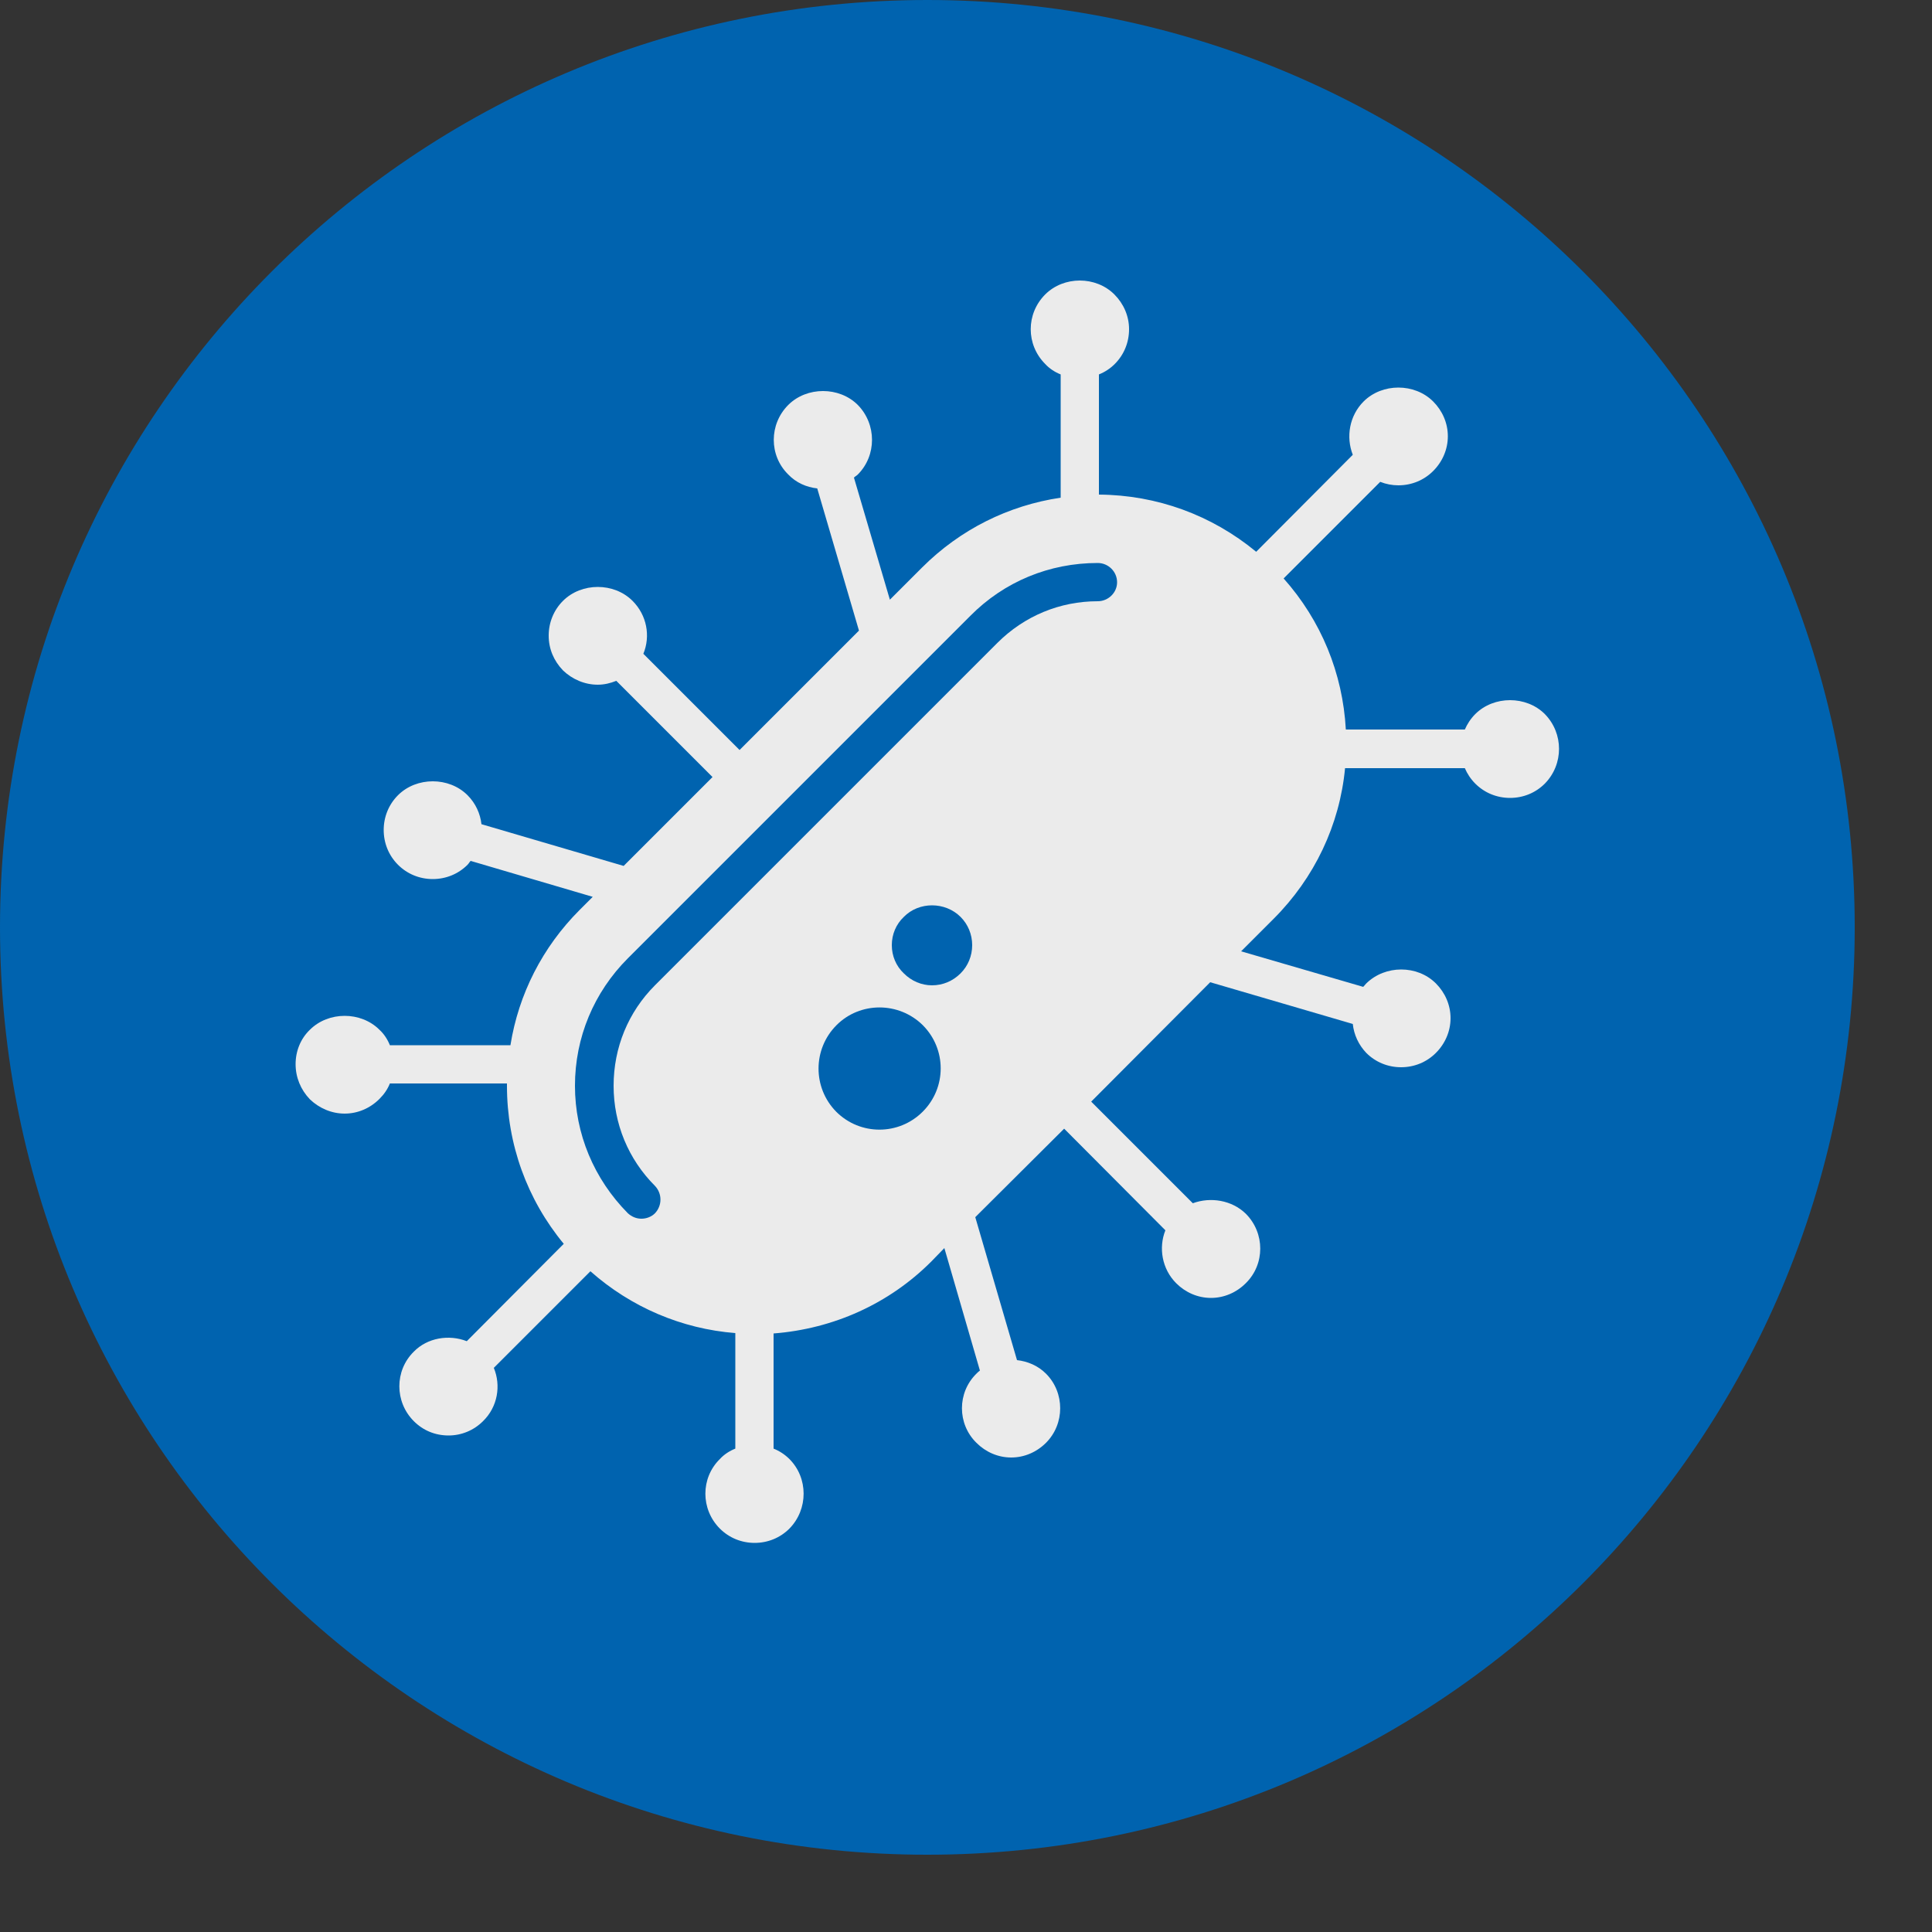 <?xml version="1.0" encoding="UTF-8" standalone="no"?><!DOCTYPE svg PUBLIC "-//W3C//DTD SVG 1.1//EN" "http://www.w3.org/Graphics/SVG/1.1/DTD/svg11.dtd"><svg width="100%" height="100%" viewBox="0 0 5 5" version="1.1" xmlns="http://www.w3.org/2000/svg" xmlns:xlink="http://www.w3.org/1999/xlink" xml:space="preserve" xmlns:serif="http://www.serif.com/" style="fill-rule:evenodd;clip-rule:evenodd;stroke-linejoin:round;stroke-miterlimit:2;"><rect x="0" y="0" width="5" height="5" fill="#333333" stroke="none"/><rect id="Artboard2" x="-0" y="0" width="4.8" height="4.8" style="fill:none;"/><clipPath id="_clip1"><rect x="-0" y="0" width="4.8" height="4.8"/></clipPath><g clip-path="url(#_clip1)"><circle cx="2.463" cy="2.352" r="2.004" style="fill:#ebebeb;"/><g><path d="M2.841,1.556c-0.098,0 -0.19,0.038 -0.26,0.108l-0.886,0.886c-0.069,0.069 -0.107,0.161 -0.107,0.26c-0,0.098 0.038,0.19 0.107,0.259c0.019,0.02 0.019,0.051 0,0.071c-0.009,0.009 -0.022,0.014 -0.035,0.014c-0.013,-0 -0.025,-0.005 -0.035,-0.014c-0.088,-0.089 -0.137,-0.206 -0.137,-0.33c0,-0.125 0.049,-0.242 0.137,-0.33l0.886,-0.886c0.088,-0.089 0.205,-0.137 0.33,-0.137c0.027,-0 0.05,0.022 0.05,0.05c-0,0.027 -0.023,0.049 -0.05,0.049m-0.355,0.963c-0.02,0.02 -0.046,0.031 -0.074,0.031c-0.027,-0 -0.053,-0.011 -0.073,-0.031c-0.02,-0.019 -0.031,-0.045 -0.031,-0.073c0,-0.028 0.011,-0.054 0.031,-0.073c0.039,-0.04 0.107,-0.04 0.147,-0c0.019,0.019 0.03,0.045 0.03,0.073c0,0.028 -0.011,0.054 -0.03,0.073m-0.098,0.358c-0.062,0.062 -0.162,0.062 -0.224,0c-0.061,-0.062 -0.061,-0.162 0.001,-0.224c0.061,-0.061 0.161,-0.061 0.223,0c0.062,0.062 0.062,0.162 0,0.224" style="fill:#0063af;fill-rule:nonzero;"/><path d="M3.818,2.028c-0.012,-0.012 -0.021,-0.026 -0.027,-0.04l-0.31,-0c-0.014,0.147 -0.079,0.284 -0.185,0.39l-0.084,0.084l0.316,0.092c0.003,-0.003 0.005,-0.006 0.008,-0.009c0.049,-0.048 0.132,-0.048 0.18,-0c0.024,0.024 0.038,0.056 0.038,0.09c-0,0.034 -0.014,0.066 -0.038,0.09c-0.024,0.024 -0.056,0.037 -0.09,0.037c-0.034,-0 -0.066,-0.013 -0.09,-0.037c-0.02,-0.021 -0.032,-0.047 -0.035,-0.075l-0.369,-0.108l-0.308,0.309l0.263,0.263c0.046,-0.017 0.101,-0.008 0.137,0.027c0.05,0.05 0.05,0.131 0,0.18c-0.024,0.024 -0.056,0.038 -0.09,0.038c-0.034,-0 -0.066,-0.014 -0.09,-0.038c-0.037,-0.037 -0.046,-0.092 -0.028,-0.137l-0.262,-0.263l-0.23,0.229l0.108,0.37c0.027,0.003 0.054,0.014 0.075,0.035c0.049,0.049 0.049,0.13 -0,0.179c-0.024,0.024 -0.056,0.038 -0.09,0.038c-0.034,-0 -0.066,-0.014 -0.09,-0.038c-0.05,-0.049 -0.05,-0.13 -0,-0.179c0.003,-0.003 0.006,-0.006 0.009,-0.008l-0.092,-0.317l-0.034,0.035c-0.11,0.11 -0.254,0.174 -0.408,0.186l0,0.298c0.015,0.006 0.029,0.015 0.041,0.027c0.049,0.049 0.049,0.13 -0,0.18c-0.024,0.024 -0.056,0.037 -0.09,0.037c-0.034,0 -0.066,-0.013 -0.09,-0.037c-0.05,-0.05 -0.05,-0.131 -0,-0.18c0.011,-0.012 0.025,-0.021 0.04,-0.027l0,-0.299c-0.139,-0.011 -0.27,-0.067 -0.375,-0.16l-0.25,0.25c0.019,0.046 0.01,0.101 -0.028,0.138c-0.024,0.024 -0.056,0.037 -0.089,0.037c-0.035,0 -0.066,-0.013 -0.09,-0.037c-0.05,-0.05 -0.05,-0.131 -0,-0.18c0.035,-0.036 0.091,-0.045 0.137,-0.027l0.251,-0.252c-0.095,-0.115 -0.147,-0.258 -0.147,-0.409c-0,-0.002 -0,-0.004 -0,-0.006l-0.303,0c-0.006,0.015 -0.015,0.028 -0.027,0.04c-0.024,0.024 -0.056,0.038 -0.09,0.038c-0.034,-0 -0.066,-0.014 -0.09,-0.037c-0.024,-0.025 -0.037,-0.057 -0.037,-0.091c0,-0.034 0.013,-0.066 0.037,-0.089c0.048,-0.048 0.132,-0.048 0.18,-0c0.012,0.011 0.021,0.025 0.027,0.04l0.312,-0c0.021,-0.132 0.083,-0.254 0.179,-0.35l0.034,-0.034l-0.316,-0.093c-0.003,0.003 -0.005,0.007 -0.008,0.01c-0.024,0.024 -0.056,0.037 -0.09,0.037c-0.034,0 -0.066,-0.013 -0.09,-0.037c-0.024,-0.024 -0.037,-0.056 -0.037,-0.09c-0,-0.034 0.013,-0.066 0.037,-0.09c0.048,-0.048 0.132,-0.048 0.18,-0c0.021,0.021 0.033,0.048 0.036,0.075l0.368,0.108l0.23,-0.23l-0.249,-0.249c-0.015,0.006 -0.031,0.01 -0.048,0.01c-0.034,-0 -0.066,-0.014 -0.09,-0.037c-0.024,-0.025 -0.037,-0.056 -0.037,-0.09c0,-0.034 0.013,-0.066 0.037,-0.09c0.048,-0.048 0.132,-0.048 0.18,-0c0.037,0.037 0.047,0.091 0.028,0.137l0.249,0.249l0.309,-0.309l-0.108,-0.368c-0.028,-0.003 -0.055,-0.015 -0.075,-0.036c-0.05,-0.049 -0.05,-0.13 -0,-0.18c0.048,-0.048 0.132,-0.048 0.18,0c0.049,0.05 0.049,0.131 -0,0.18c-0.003,0.003 -0.007,0.005 -0.01,0.008l0.093,0.316l0.083,-0.083c0.099,-0.099 0.224,-0.161 0.359,-0.181l0,-0.319c-0.015,-0.006 -0.029,-0.015 -0.04,-0.027c-0.05,-0.05 -0.05,-0.13 -0,-0.18c0.048,-0.048 0.131,-0.048 0.179,0c0.024,0.024 0.038,0.056 0.038,0.09c-0,0.034 -0.013,0.066 -0.037,0.09c-0.012,0.012 -0.026,0.021 -0.041,0.027l0,0.311c0.15,0.001 0.292,0.053 0.407,0.148l0.25,-0.251c-0.018,-0.046 -0.009,-0.101 0.028,-0.138c0.048,-0.048 0.132,-0.048 0.18,0c0.024,0.024 0.038,0.056 0.038,0.09c-0,0.034 -0.014,0.066 -0.038,0.09c-0.024,0.024 -0.056,0.037 -0.09,0.037c-0.016,0 -0.032,-0.003 -0.047,-0.009l-0.25,0.25c0.097,0.109 0.153,0.245 0.161,0.391l0.308,0c0.006,-0.014 0.015,-0.028 0.027,-0.04c0.048,-0.048 0.132,-0.048 0.18,-0c0.049,0.05 0.049,0.13 -0,0.18c-0.024,0.024 -0.056,0.037 -0.09,0.037c-0.034,0 -0.066,-0.013 -0.09,-0.037m-1.418,-2.028c-1.325,-0 -2.4,1.074 -2.4,2.4c0,1.326 1.075,2.4 2.4,2.4c1.325,0 2.4,-1.074 2.4,-2.4c0,-1.326 -1.075,-2.4 -2.4,-2.4" style="fill:#0063af;fill-rule:nonzero;"/></g></g></svg>